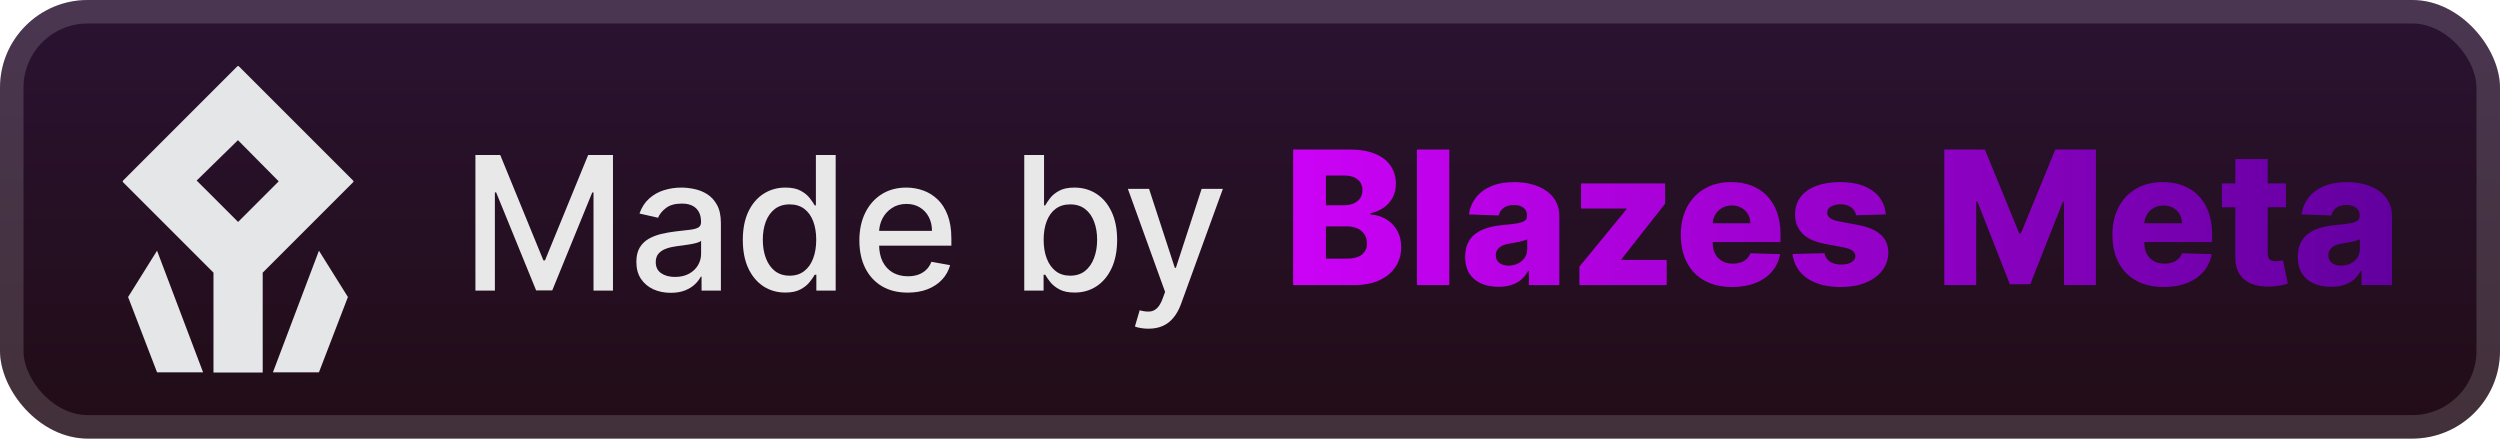 <svg width="228" height="40" viewBox="0 0 228 40" fill="none" xmlns="http://www.w3.org/2000/svg">
<rect width="228" height="40" rx="8" fill="url(#paint0_linear_153_2)"/>
<rect x="1.071" y="1.071" width="225.857" height="37.857" rx="6.929" stroke="white" stroke-opacity="0.15" stroke-width="2.143"/>
<path fill-rule="evenodd" clip-rule="evenodd" d="M12.804 14.888L11.219 16.473C11.18 16.512 11.18 16.576 11.219 16.615L18.35 23.746L18.351 23.747L19.469 24.865V33.978H23.959V24.865L32.209 16.615C32.248 16.576 32.248 16.512 32.209 16.473L28.917 13.181L28.915 13.18L25.077 9.341L25.076 9.341L23.367 7.632L23.367 7.632L21.785 6.049C21.746 6.01 21.682 6.01 21.643 6.049L14.512 13.18L14.511 13.181L12.804 14.888ZM17.937 16.466L21.714 20.242L25.419 16.537L21.701 12.784L17.937 16.466ZM14.323 33.956L11.682 27.088L14.323 22.862L18.522 33.956L14.323 33.956ZM29.088 33.956L31.73 27.088L29.088 22.862L24.89 33.956L29.088 33.956Z" fill="#E4E6E7"/>
<g filter="url(#filter0_d_153_2)">
<path d="M43.358 14.136H45.622L49.558 23.747H49.703L53.639 14.136H55.903V26.5H54.128V17.553H54.014L50.367 26.482H48.894L45.248 17.547H45.133V26.5H43.358V14.136ZM61.169 26.705C60.581 26.705 60.05 26.597 59.575 26.379C59.1 26.158 58.724 25.838 58.446 25.419C58.172 25.001 58.036 24.488 58.036 23.88C58.036 23.357 58.136 22.926 58.337 22.588C58.539 22.25 58.81 21.982 59.152 21.785C59.495 21.588 59.877 21.439 60.299 21.338C60.722 21.238 61.153 21.161 61.591 21.109C62.147 21.045 62.597 20.992 62.944 20.952C63.29 20.908 63.541 20.837 63.698 20.741C63.855 20.644 63.934 20.487 63.934 20.27V20.228C63.934 19.7 63.785 19.292 63.487 19.002C63.193 18.712 62.755 18.567 62.171 18.567C61.563 18.567 61.084 18.702 60.734 18.972C60.388 19.238 60.148 19.533 60.016 19.859L58.319 19.473C58.521 18.91 58.814 18.455 59.201 18.109C59.591 17.759 60.04 17.505 60.547 17.348C61.054 17.187 61.587 17.107 62.147 17.107C62.517 17.107 62.909 17.151 63.324 17.239C63.742 17.324 64.133 17.481 64.495 17.71C64.861 17.94 65.161 18.268 65.395 18.694C65.628 19.117 65.745 19.666 65.745 20.342V26.5H63.982V25.232H63.91C63.793 25.466 63.618 25.695 63.384 25.92C63.151 26.146 62.851 26.333 62.485 26.482C62.119 26.631 61.68 26.705 61.169 26.705ZM61.561 25.256C62.06 25.256 62.487 25.158 62.841 24.961C63.199 24.763 63.471 24.506 63.656 24.188C63.845 23.866 63.94 23.522 63.94 23.155V21.96C63.875 22.025 63.751 22.085 63.565 22.141C63.384 22.194 63.177 22.24 62.944 22.28C62.71 22.316 62.483 22.351 62.261 22.383C62.04 22.411 61.855 22.435 61.706 22.455C61.356 22.5 61.036 22.574 60.746 22.679C60.46 22.783 60.231 22.934 60.058 23.131C59.889 23.325 59.804 23.582 59.804 23.904C59.804 24.351 59.969 24.689 60.299 24.918C60.63 25.144 61.05 25.256 61.561 25.256ZM71.62 26.681C70.872 26.681 70.204 26.49 69.616 26.108C69.032 25.721 68.574 25.172 68.24 24.459C67.909 23.743 67.745 22.884 67.745 21.882C67.745 20.88 67.912 20.022 68.246 19.31C68.584 18.598 69.046 18.052 69.634 17.674C70.222 17.296 70.888 17.107 71.632 17.107C72.208 17.107 72.671 17.203 73.021 17.396C73.375 17.585 73.649 17.807 73.842 18.06C74.039 18.314 74.192 18.537 74.301 18.73H74.409V14.136H76.214V26.5H74.451V25.057H74.301C74.192 25.254 74.035 25.48 73.83 25.733C73.629 25.987 73.351 26.208 72.997 26.397C72.642 26.587 72.184 26.681 71.62 26.681ZM72.019 25.142C72.538 25.142 72.977 25.005 73.335 24.731C73.697 24.453 73.971 24.069 74.156 23.578C74.345 23.087 74.439 22.516 74.439 21.864C74.439 21.22 74.347 20.656 74.162 20.173C73.977 19.69 73.705 19.314 73.347 19.044C72.989 18.775 72.546 18.64 72.019 18.64C71.475 18.64 71.022 18.781 70.66 19.062C70.298 19.344 70.024 19.729 69.839 20.216C69.658 20.703 69.568 21.252 69.568 21.864C69.568 22.483 69.66 23.041 69.845 23.536C70.031 24.031 70.304 24.423 70.666 24.713C71.033 24.999 71.483 25.142 72.019 25.142ZM82.787 26.687C81.873 26.687 81.087 26.492 80.427 26.102C79.771 25.707 79.263 25.154 78.905 24.441C78.551 23.725 78.374 22.886 78.374 21.924C78.374 20.974 78.551 20.137 78.905 19.413C79.263 18.688 79.763 18.123 80.402 17.716C81.046 17.31 81.799 17.107 82.66 17.107C83.183 17.107 83.691 17.193 84.181 17.366C84.672 17.539 85.113 17.811 85.504 18.181C85.894 18.551 86.202 19.032 86.427 19.624C86.653 20.212 86.765 20.926 86.765 21.767V22.407H79.394V21.055H84.996C84.996 20.58 84.9 20.159 84.707 19.793C84.514 19.423 84.242 19.131 83.892 18.918C83.546 18.704 83.139 18.598 82.672 18.598C82.165 18.598 81.722 18.722 81.344 18.972C80.97 19.217 80.68 19.539 80.475 19.938C80.274 20.332 80.173 20.761 80.173 21.224V22.28C80.173 22.9 80.282 23.427 80.499 23.862C80.72 24.297 81.028 24.628 81.423 24.858C81.817 25.083 82.278 25.196 82.805 25.196C83.147 25.196 83.459 25.148 83.741 25.051C84.023 24.951 84.266 24.802 84.471 24.604C84.677 24.407 84.834 24.164 84.942 23.874L86.651 24.182C86.514 24.685 86.268 25.126 85.914 25.504C85.564 25.878 85.123 26.17 84.592 26.379C84.065 26.584 83.463 26.687 82.787 26.687ZM93.412 26.5V14.136H95.217V18.73H95.326C95.43 18.537 95.581 18.314 95.778 18.06C95.976 17.807 96.249 17.585 96.6 17.396C96.95 17.203 97.412 17.107 97.988 17.107C98.737 17.107 99.405 17.296 99.992 17.674C100.58 18.052 101.041 18.598 101.375 19.31C101.713 20.022 101.882 20.88 101.882 21.882C101.882 22.884 101.715 23.743 101.381 24.459C101.047 25.172 100.588 25.721 100.004 26.108C99.421 26.49 98.755 26.681 98.006 26.681C97.443 26.681 96.982 26.587 96.624 26.397C96.269 26.208 95.992 25.987 95.791 25.733C95.589 25.48 95.434 25.254 95.326 25.057H95.175V26.5H93.412ZM95.181 21.864C95.181 22.516 95.275 23.087 95.465 23.578C95.654 24.069 95.927 24.453 96.286 24.731C96.644 25.005 97.082 25.142 97.602 25.142C98.141 25.142 98.592 24.999 98.954 24.713C99.316 24.423 99.59 24.031 99.775 23.536C99.964 23.041 100.059 22.483 100.059 21.864C100.059 21.252 99.966 20.703 99.781 20.216C99.6 19.729 99.326 19.344 98.96 19.062C98.598 18.781 98.145 18.64 97.602 18.64C97.078 18.64 96.636 18.775 96.273 19.044C95.915 19.314 95.644 19.69 95.459 20.173C95.273 20.656 95.181 21.22 95.181 21.864ZM104.734 29.977C104.465 29.977 104.219 29.955 103.998 29.911C103.776 29.871 103.611 29.826 103.503 29.778L103.937 28.299C104.267 28.387 104.561 28.426 104.819 28.414C105.076 28.402 105.304 28.305 105.501 28.124C105.702 27.943 105.879 27.647 106.032 27.236L106.256 26.621L102.863 17.227H104.795L107.143 24.423H107.24L109.588 17.227H111.526L107.704 27.738C107.527 28.221 107.302 28.629 107.028 28.963C106.755 29.301 106.429 29.555 106.05 29.724C105.672 29.893 105.233 29.977 104.734 29.977Z" fill="#E8E8E8"/>
<path d="M117.936 26V13.636H123.091C124.017 13.636 124.792 13.767 125.415 14.029C126.043 14.29 126.514 14.657 126.828 15.127C127.146 15.598 127.305 16.144 127.305 16.764C127.305 17.234 127.206 17.655 127.009 18.025C126.812 18.392 126.54 18.695 126.194 18.937C125.848 19.178 125.448 19.347 124.993 19.444V19.565C125.492 19.589 125.953 19.724 126.375 19.969C126.802 20.215 127.144 20.557 127.402 20.995C127.659 21.43 127.788 21.945 127.788 22.541C127.788 23.205 127.619 23.799 127.281 24.322C126.943 24.841 126.454 25.251 125.814 25.553C125.174 25.851 124.397 26 123.484 26H117.936ZM120.924 23.591H122.771C123.419 23.591 123.896 23.468 124.202 23.223C124.512 22.977 124.667 22.635 124.667 22.197C124.667 21.879 124.592 21.605 124.444 21.376C124.295 21.142 124.083 20.963 123.81 20.838C123.536 20.71 123.208 20.645 122.826 20.645H120.924V23.591ZM120.924 18.72H122.578C122.904 18.72 123.194 18.665 123.447 18.556C123.701 18.448 123.898 18.291 124.039 18.086C124.184 17.88 124.256 17.633 124.256 17.343C124.256 16.928 124.109 16.602 123.816 16.365C123.522 16.128 123.125 16.009 122.626 16.009H120.924V18.72ZM132.177 13.636V26H129.225V13.636H132.177ZM136.67 26.157C136.078 26.157 135.553 26.058 135.094 25.861C134.639 25.66 134.279 25.358 134.014 24.956C133.752 24.549 133.621 24.04 133.621 23.428C133.621 22.913 133.712 22.479 133.893 22.124C134.074 21.77 134.323 21.482 134.641 21.261C134.959 21.04 135.326 20.873 135.74 20.76C136.155 20.643 136.597 20.565 137.068 20.524C137.595 20.476 138.02 20.426 138.342 20.374C138.664 20.317 138.897 20.239 139.042 20.138C139.191 20.034 139.266 19.887 139.266 19.697V19.667C139.266 19.357 139.159 19.118 138.946 18.949C138.732 18.78 138.445 18.695 138.082 18.695C137.692 18.695 137.378 18.78 137.141 18.949C136.903 19.118 136.752 19.351 136.688 19.649L133.965 19.553C134.046 18.989 134.253 18.486 134.587 18.043C134.925 17.597 135.388 17.246 135.976 16.993C136.567 16.735 137.278 16.607 138.107 16.607C138.698 16.607 139.244 16.677 139.743 16.818C140.242 16.955 140.676 17.156 141.047 17.422C141.417 17.683 141.703 18.005 141.904 18.387C142.109 18.77 142.212 19.206 142.212 19.697V26H139.435V24.708H139.362C139.197 25.022 138.986 25.288 138.728 25.505C138.475 25.722 138.175 25.885 137.829 25.994C137.487 26.103 137.1 26.157 136.67 26.157ZM137.581 24.225C137.899 24.225 138.185 24.161 138.439 24.032C138.696 23.903 138.901 23.726 139.054 23.501C139.207 23.271 139.284 23.006 139.284 22.704V21.822C139.199 21.867 139.097 21.907 138.976 21.943C138.859 21.979 138.73 22.014 138.59 22.046C138.449 22.078 138.304 22.106 138.155 22.13C138.006 22.154 137.863 22.177 137.726 22.197C137.449 22.241 137.211 22.309 137.014 22.402C136.821 22.495 136.672 22.615 136.567 22.764C136.467 22.909 136.416 23.082 136.416 23.283C136.416 23.589 136.525 23.823 136.742 23.984C136.964 24.145 137.243 24.225 137.581 24.225ZM144.041 26V24.316L148.339 19.082V19.021H144.192V16.727H151.859V18.575L147.874 23.646V23.706H152.004V26H144.041ZM157.98 26.175C157.01 26.175 156.173 25.984 155.469 25.602C154.769 25.215 154.229 24.666 153.851 23.953C153.477 23.237 153.289 22.386 153.289 21.4C153.289 20.442 153.479 19.605 153.857 18.889C154.235 18.168 154.769 17.609 155.457 17.21C156.145 16.808 156.956 16.607 157.89 16.607C158.55 16.607 159.153 16.709 159.701 16.914C160.248 17.12 160.721 17.424 161.119 17.826C161.518 18.229 161.828 18.726 162.049 19.317C162.27 19.905 162.381 20.579 162.381 21.34V22.076H154.322V20.361H159.634C159.63 20.048 159.556 19.768 159.411 19.522C159.266 19.277 159.067 19.086 158.813 18.949C158.564 18.808 158.276 18.738 157.95 18.738C157.62 18.738 157.324 18.812 157.063 18.961C156.801 19.106 156.594 19.305 156.441 19.559C156.288 19.808 156.207 20.092 156.199 20.41V22.154C156.199 22.533 156.274 22.865 156.423 23.151C156.572 23.432 156.783 23.652 157.057 23.809C157.33 23.966 157.656 24.044 158.035 24.044C158.296 24.044 158.534 24.008 158.747 23.935C158.96 23.863 159.143 23.756 159.296 23.615C159.449 23.474 159.564 23.302 159.64 23.096L162.351 23.175C162.238 23.782 161.991 24.312 161.608 24.762C161.23 25.209 160.733 25.557 160.117 25.807C159.501 26.052 158.789 26.175 157.98 26.175ZM171.984 19.559L169.274 19.631C169.246 19.438 169.169 19.267 169.044 19.118C168.92 18.965 168.757 18.846 168.555 18.762C168.358 18.673 168.129 18.629 167.867 18.629C167.525 18.629 167.233 18.697 166.992 18.834C166.754 18.971 166.638 19.156 166.642 19.39C166.638 19.571 166.71 19.728 166.859 19.86C167.012 19.993 167.284 20.1 167.674 20.18L169.461 20.518C170.387 20.695 171.075 20.989 171.526 21.4C171.98 21.81 172.21 22.354 172.214 23.03C172.21 23.666 172.021 24.219 171.646 24.69C171.276 25.161 170.769 25.527 170.125 25.789C169.481 26.046 168.745 26.175 167.915 26.175C166.591 26.175 165.547 25.903 164.782 25.36C164.022 24.813 163.587 24.08 163.478 23.163L166.394 23.09C166.459 23.428 166.626 23.686 166.895 23.863C167.165 24.04 167.509 24.128 167.928 24.128C168.306 24.128 168.614 24.058 168.851 23.917C169.089 23.776 169.209 23.589 169.213 23.356C169.209 23.146 169.117 22.98 168.936 22.855C168.755 22.726 168.471 22.625 168.084 22.553L166.467 22.245C165.537 22.076 164.845 21.764 164.39 21.309C163.935 20.851 163.71 20.267 163.714 19.559C163.71 18.939 163.875 18.41 164.209 17.971C164.543 17.528 165.018 17.19 165.633 16.957C166.249 16.723 166.976 16.607 167.813 16.607C169.068 16.607 170.059 16.87 170.783 17.397C171.507 17.921 171.908 18.641 171.984 19.559ZM177.319 13.636H181.02L184.159 21.291H184.304L187.443 13.636H191.144V26H188.234V18.405H188.132L185.161 25.922H183.302L180.332 18.363H180.229V26H177.319V13.636ZM197.342 26.175C196.373 26.175 195.535 25.984 194.831 25.602C194.131 25.215 193.592 24.666 193.213 23.953C192.839 23.237 192.652 22.386 192.652 21.4C192.652 20.442 192.841 19.605 193.219 18.889C193.598 18.168 194.131 17.609 194.819 17.21C195.507 16.808 196.318 16.607 197.252 16.607C197.912 16.607 198.516 16.709 199.063 16.914C199.61 17.12 200.083 17.424 200.482 17.826C200.88 18.229 201.19 18.726 201.411 19.317C201.633 19.905 201.743 20.579 201.743 21.34V22.076H193.684V20.361H198.997C198.993 20.048 198.918 19.768 198.773 19.522C198.628 19.277 198.429 19.086 198.176 18.949C197.926 18.808 197.638 18.738 197.312 18.738C196.982 18.738 196.686 18.812 196.425 18.961C196.163 19.106 195.956 19.305 195.803 19.559C195.65 19.808 195.57 20.092 195.562 20.41V22.154C195.562 22.533 195.636 22.865 195.785 23.151C195.934 23.432 196.145 23.652 196.419 23.809C196.692 23.966 197.018 24.044 197.397 24.044C197.658 24.044 197.896 24.008 198.109 23.935C198.322 23.863 198.506 23.756 198.659 23.615C198.811 23.474 198.926 23.302 199.003 23.096L201.713 23.175C201.601 23.782 201.353 24.312 200.971 24.762C200.592 25.209 200.095 25.557 199.48 25.807C198.864 26.052 198.151 26.175 197.342 26.175ZM208.485 16.727V18.901H202.635V16.727H208.485ZM203.861 14.506H206.813V23.084C206.813 23.265 206.841 23.412 206.897 23.525C206.958 23.634 207.044 23.712 207.157 23.76C207.27 23.805 207.405 23.827 207.561 23.827C207.674 23.827 207.793 23.817 207.918 23.797C208.046 23.772 208.143 23.752 208.207 23.736L208.654 25.867C208.513 25.907 208.314 25.958 208.057 26.018C207.803 26.078 207.499 26.117 207.145 26.133C206.453 26.165 205.859 26.084 205.364 25.891C204.873 25.694 204.497 25.388 204.235 24.974C203.978 24.559 203.853 24.038 203.861 23.41V14.506ZM212.605 26.157C212.014 26.157 211.488 26.058 211.03 25.861C210.575 25.66 210.215 25.358 209.949 24.956C209.687 24.549 209.557 24.04 209.557 23.428C209.557 22.913 209.647 22.479 209.828 22.124C210.009 21.77 210.259 21.482 210.577 21.261C210.895 21.04 211.261 20.873 211.676 20.76C212.09 20.643 212.533 20.565 213.004 20.524C213.531 20.476 213.956 20.426 214.278 20.374C214.6 20.317 214.833 20.239 214.978 20.138C215.127 20.034 215.201 19.887 215.201 19.697V19.667C215.201 19.357 215.095 19.118 214.881 18.949C214.668 18.78 214.38 18.695 214.018 18.695C213.628 18.695 213.314 18.78 213.076 18.949C212.839 19.118 212.688 19.351 212.623 19.649L209.901 19.553C209.981 18.989 210.189 18.486 210.523 18.043C210.861 17.597 211.323 17.246 211.911 16.993C212.503 16.735 213.213 16.607 214.042 16.607C214.634 16.607 215.179 16.677 215.678 16.818C216.177 16.955 216.612 17.156 216.982 17.422C217.352 17.683 217.638 18.005 217.839 18.387C218.045 18.77 218.147 19.206 218.147 19.697V26H215.37V24.708H215.298C215.133 25.022 214.921 25.288 214.664 25.505C214.41 25.722 214.111 25.885 213.764 25.994C213.422 26.103 213.036 26.157 212.605 26.157ZM213.517 24.225C213.835 24.225 214.121 24.161 214.374 24.032C214.632 23.903 214.837 23.726 214.99 23.501C215.143 23.271 215.219 23.006 215.219 22.704V21.822C215.135 21.867 215.032 21.907 214.911 21.943C214.795 21.979 214.666 22.014 214.525 22.046C214.384 22.078 214.239 22.106 214.09 22.13C213.942 22.154 213.799 22.177 213.662 22.197C213.384 22.241 213.147 22.309 212.949 22.402C212.756 22.495 212.607 22.615 212.503 22.764C212.402 22.909 212.352 23.082 212.352 23.283C212.352 23.589 212.46 23.823 212.678 23.984C212.899 24.145 213.179 24.225 213.517 24.225Z" fill="url(#paint1_linear_153_2)"/>
</g>
<defs>
<filter id="filter0_d_153_2" x="36.286" y="3.786" width="189.429" height="32.429" filterUnits="userSpaceOnUse" color-interpolation-filters="sRGB">
<feFlood flood-opacity="0" result="BackgroundImageFix"/>
<feColorMatrix in="SourceAlpha" type="matrix" values="0 0 0 0 0 0 0 0 0 0 0 0 0 0 0 0 0 0 127 0" result="hardAlpha"/>
<feOffset/>
<feGaussianBlur stdDeviation="2.857"/>
<feComposite in2="hardAlpha" operator="out"/>
<feColorMatrix type="matrix" values="0 0 0 0 0 0 0 0 0 0 0 0 0 0 0 0 0 0 0.25 0"/>
<feBlend mode="normal" in2="BackgroundImageFix" result="effect1_dropShadow_153_2"/>
<feBlend mode="normal" in="SourceGraphic" in2="effect1_dropShadow_153_2" result="shape"/>
</filter>
<linearGradient id="paint0_linear_153_2" x1="114" y1="0" x2="114" y2="40" gradientUnits="userSpaceOnUse">
<stop stop-color="#2A1332"/>
<stop offset="1" stop-color="#210C16"/>
</linearGradient>
<linearGradient id="paint1_linear_153_2" x1="117" y1="20" x2="220" y2="20" gradientUnits="userSpaceOnUse">
<stop stop-color="#CD02F7"/>
<stop offset="1" stop-color="#60009D"/>
</linearGradient>
</defs>
</svg>
